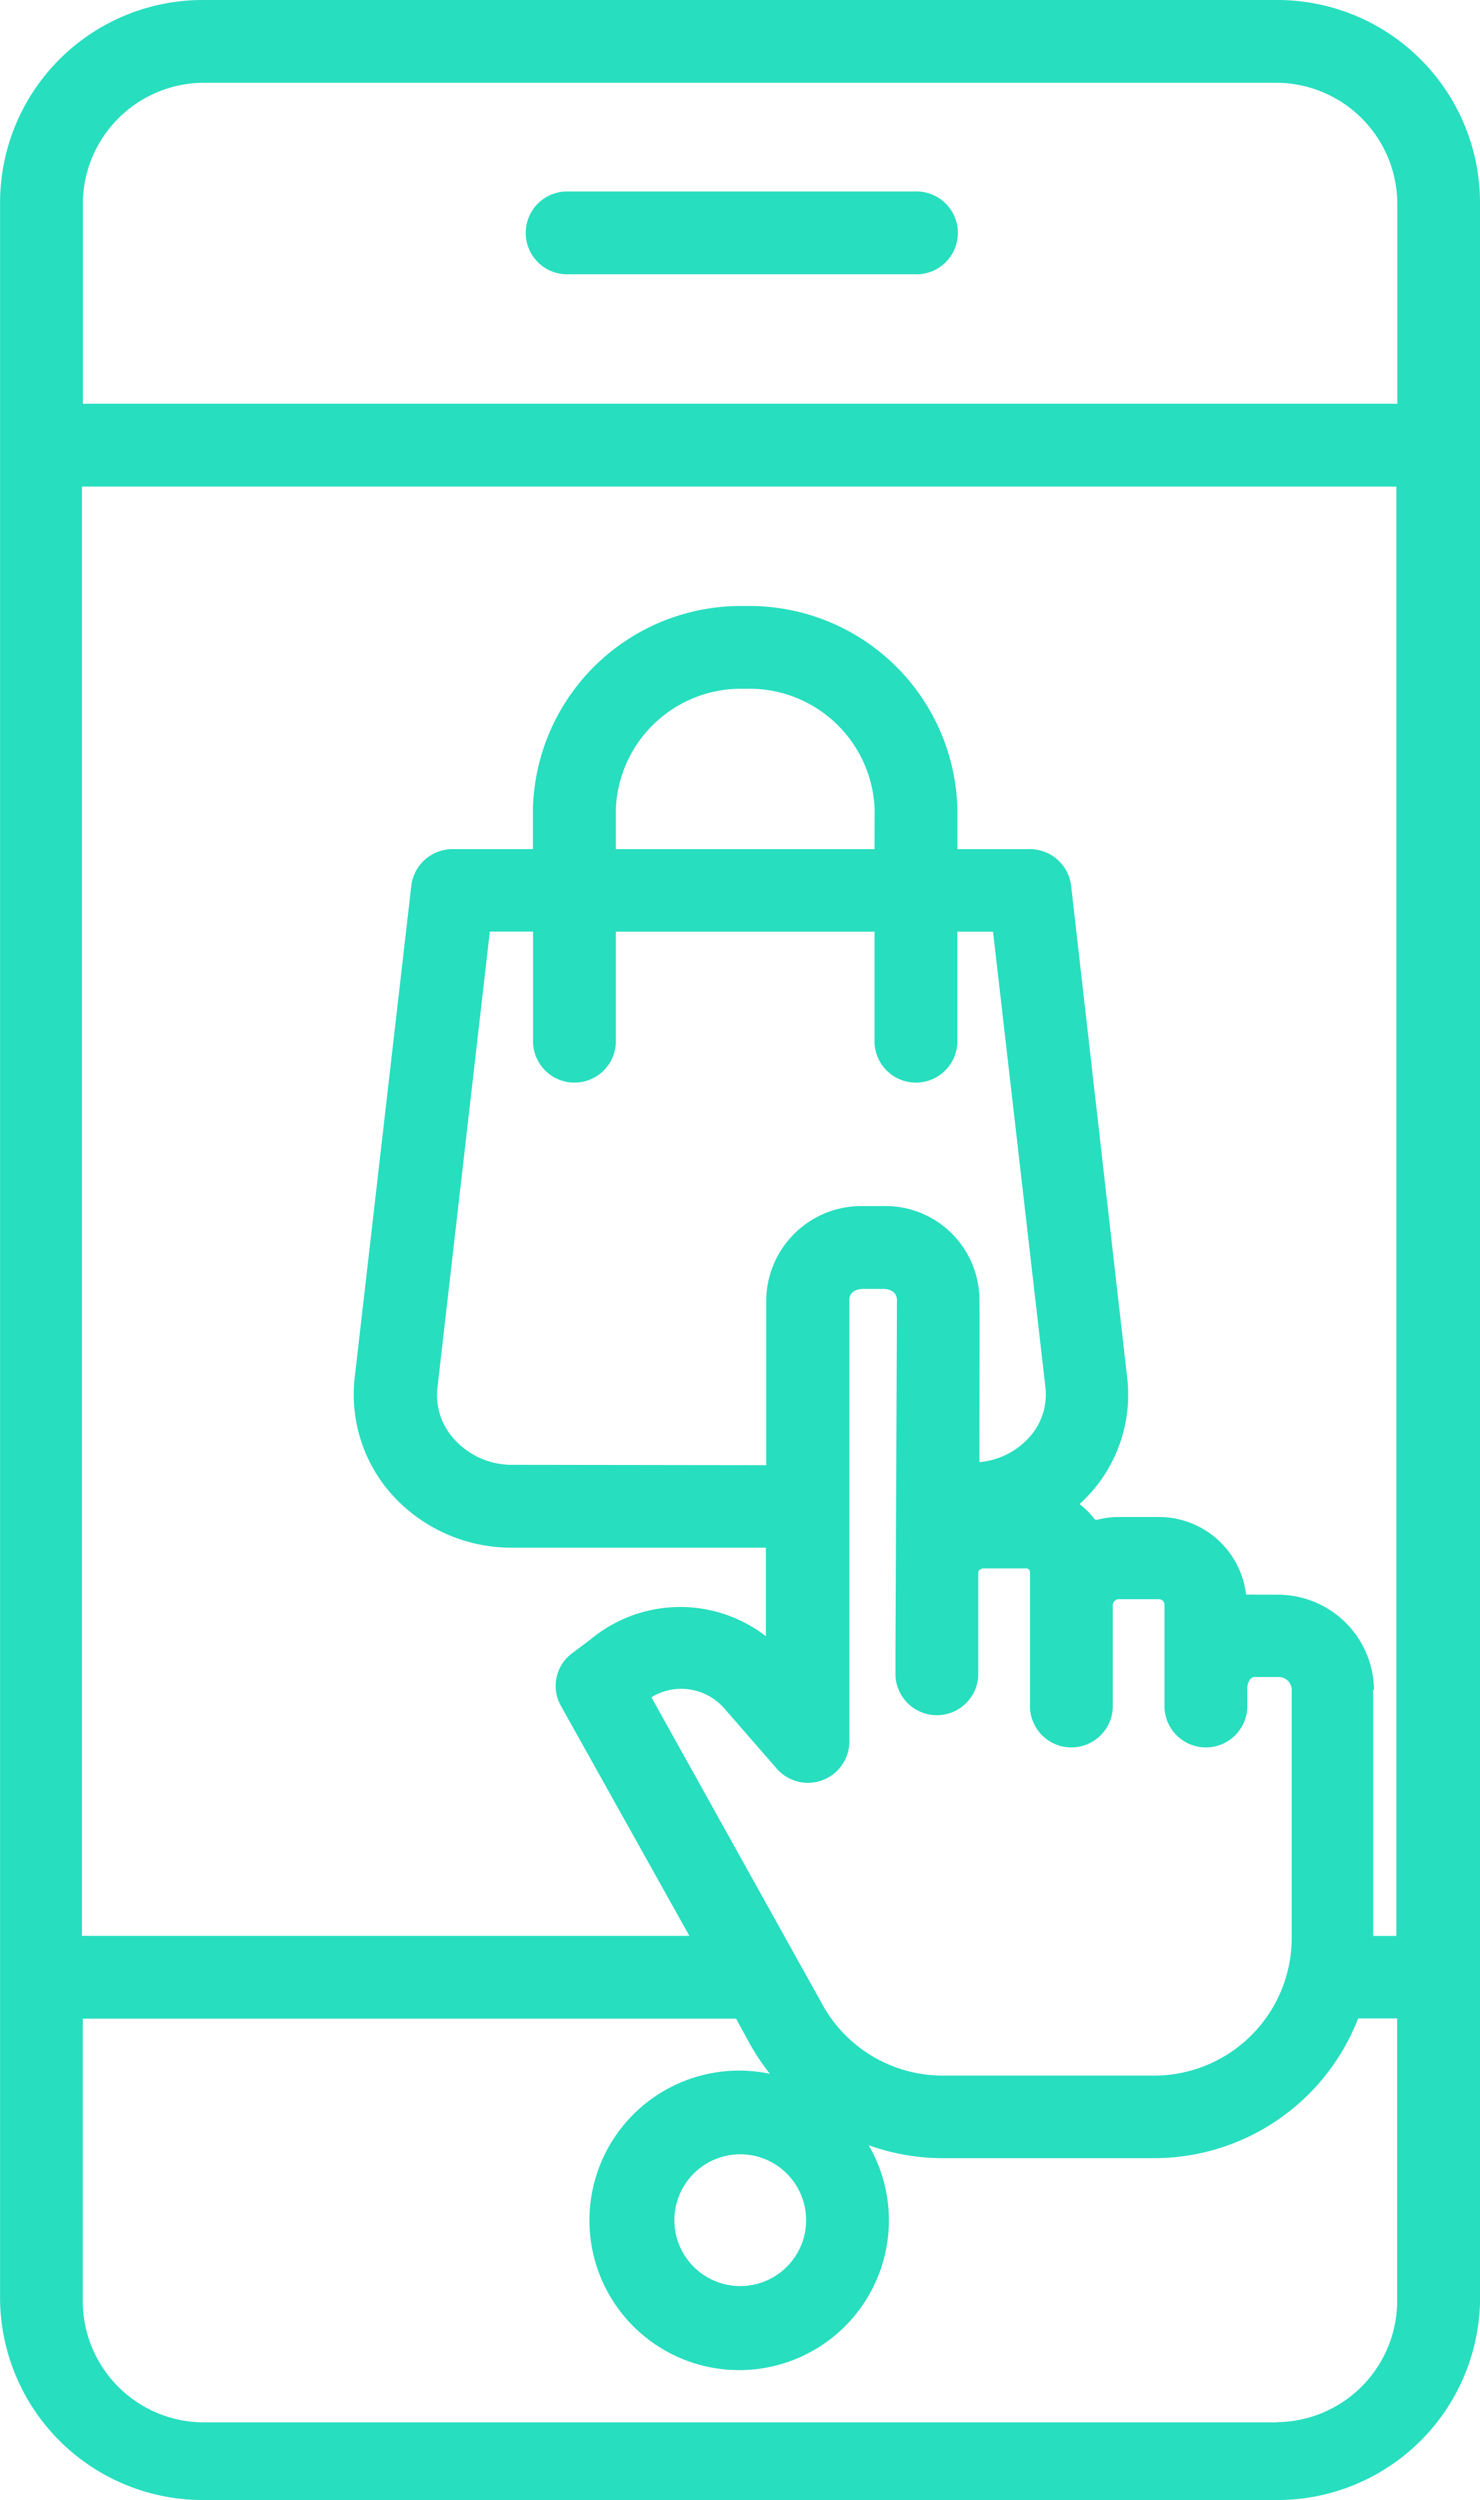 <svg xmlns="http://www.w3.org/2000/svg" width="20.223" height="34.153" viewBox="0 0 20.223 34.153"><defs><style>.a{fill:#27debf;}</style></defs><g transform="translate(0.001)"><path class="a" d="M20.222,2.769A2.769,2.769,0,0,0,17.454,0H2.768A2.769,2.769,0,0,0,0,2.769V31.384a2.769,2.769,0,0,0,2.769,2.769H17.454a2.769,2.769,0,0,0,2.769-2.769ZM11.014,30.33a.9.9,0,1,1-.9-.9A.9.9,0,0,1,11.014,30.33Zm.225-2.943-.351-.63v0L8.9,23.186a.781.781,0,0,1,.992.148l.721.828a.566.566,0,0,0,.992-.372c0-2.027,0-4.672,0-6.031,0-.123.117-.151.186-.151h.277c.093,0,.186.043.187.151,0,.327-.02,4.735-.02,4.78,0,.025,0,.047,0,.071v.232a.566.566,0,1,0,1.131,0v-1.36c0-.037.047-.056.083-.056h.564a.053.053,0,0,1,.06.056v1.8a.566.566,0,1,0,1.131,0v-1.36a.085.085,0,0,1,.078-.075h.559a.077.077,0,0,1,.07.075v1.36a.566.566,0,1,0,1.131,0v-.2a.217.217,0,0,1,.044-.147.094.094,0,0,1,.077-.025h.3a.177.177,0,0,1,.186.175c0,1.165,0,1.186,0,1.758,0,.3,0,.765,0,1.632a1.881,1.881,0,0,1-1.875,1.88H12.876a1.88,1.88,0,0,1-1.638-.968ZM6.982,20.011a1.06,1.06,0,0,1-.783-.357.889.889,0,0,1-.223-.694l.716-6.233h.591V14.2a.566.566,0,1,0,1.131,0V12.728h3.535V14.2a.566.566,0,1,0,1.131,0V12.728h.488l.716,6.225a.872.872,0,0,1-.223.685,1.039,1.039,0,0,1-.679.336c0-1.055.005-2.063,0-2.217a1.285,1.285,0,0,0-1.318-1.281h-.277a1.3,1.3,0,0,0-1.318,1.3c0,.566,0,1.321,0,2.24ZM11.949,11.6H8.414v-.549a1.711,1.711,0,0,1,1.768-1.641,1.711,1.711,0,0,1,1.768,1.641Zm6.825,11.485a1.315,1.315,0,0,0-1.317-1.3h-.3a1.3,1.3,0,0,0-.131,0,1.2,1.2,0,0,0-1.19-1.061h-.559a1.184,1.184,0,0,0-.309.044,1.179,1.179,0,0,0-.217-.221,2.114,2.114,0,0,0,.151-.152,2.01,2.01,0,0,0,.5-1.565L14.635,12.1a.568.568,0,0,0-.562-.5h-.992v-.549a2.842,2.842,0,0,0-2.9-2.772,2.842,2.842,0,0,0-2.9,2.772V11.6h-1.1a.568.568,0,0,0-.562.5l-.774,6.725a2.049,2.049,0,0,0,.5,1.582,2.194,2.194,0,0,0,1.628.736h3.491v1.209a1.916,1.916,0,0,0-2.393.042l-.258.194a.554.554,0,0,0-.15.715l1.756,3.143h-8.3V6.647h17.96v19.8h-.317c0-.849,0-1.306,0-1.608,0-.574,0-.588,0-1.756ZM2.767,1.131H17.455a1.658,1.658,0,0,1,1.637,1.66V5.515H1.131V2.792A1.658,1.658,0,0,1,2.767,1.131ZM17.455,33.092H2.767a1.658,1.658,0,0,1-1.637-1.66V27.577h8.927l.193.353a3.031,3.031,0,0,0,.269.4,2.046,2.046,0,1,0,1.35.976,3,3,0,0,0,1.007.177h2.891a2.992,2.992,0,0,0,2.79-1.909h.533v3.855a1.658,1.658,0,0,1-1.637,1.66Zm0,0"/><path class="a" d="M101.812,38.131h4.773a.566.566,0,1,0,0-1.131h-4.773a.566.566,0,0,0,0,1.131Zm0,0" transform="translate(-94.087 -34.384)"/></g></svg>